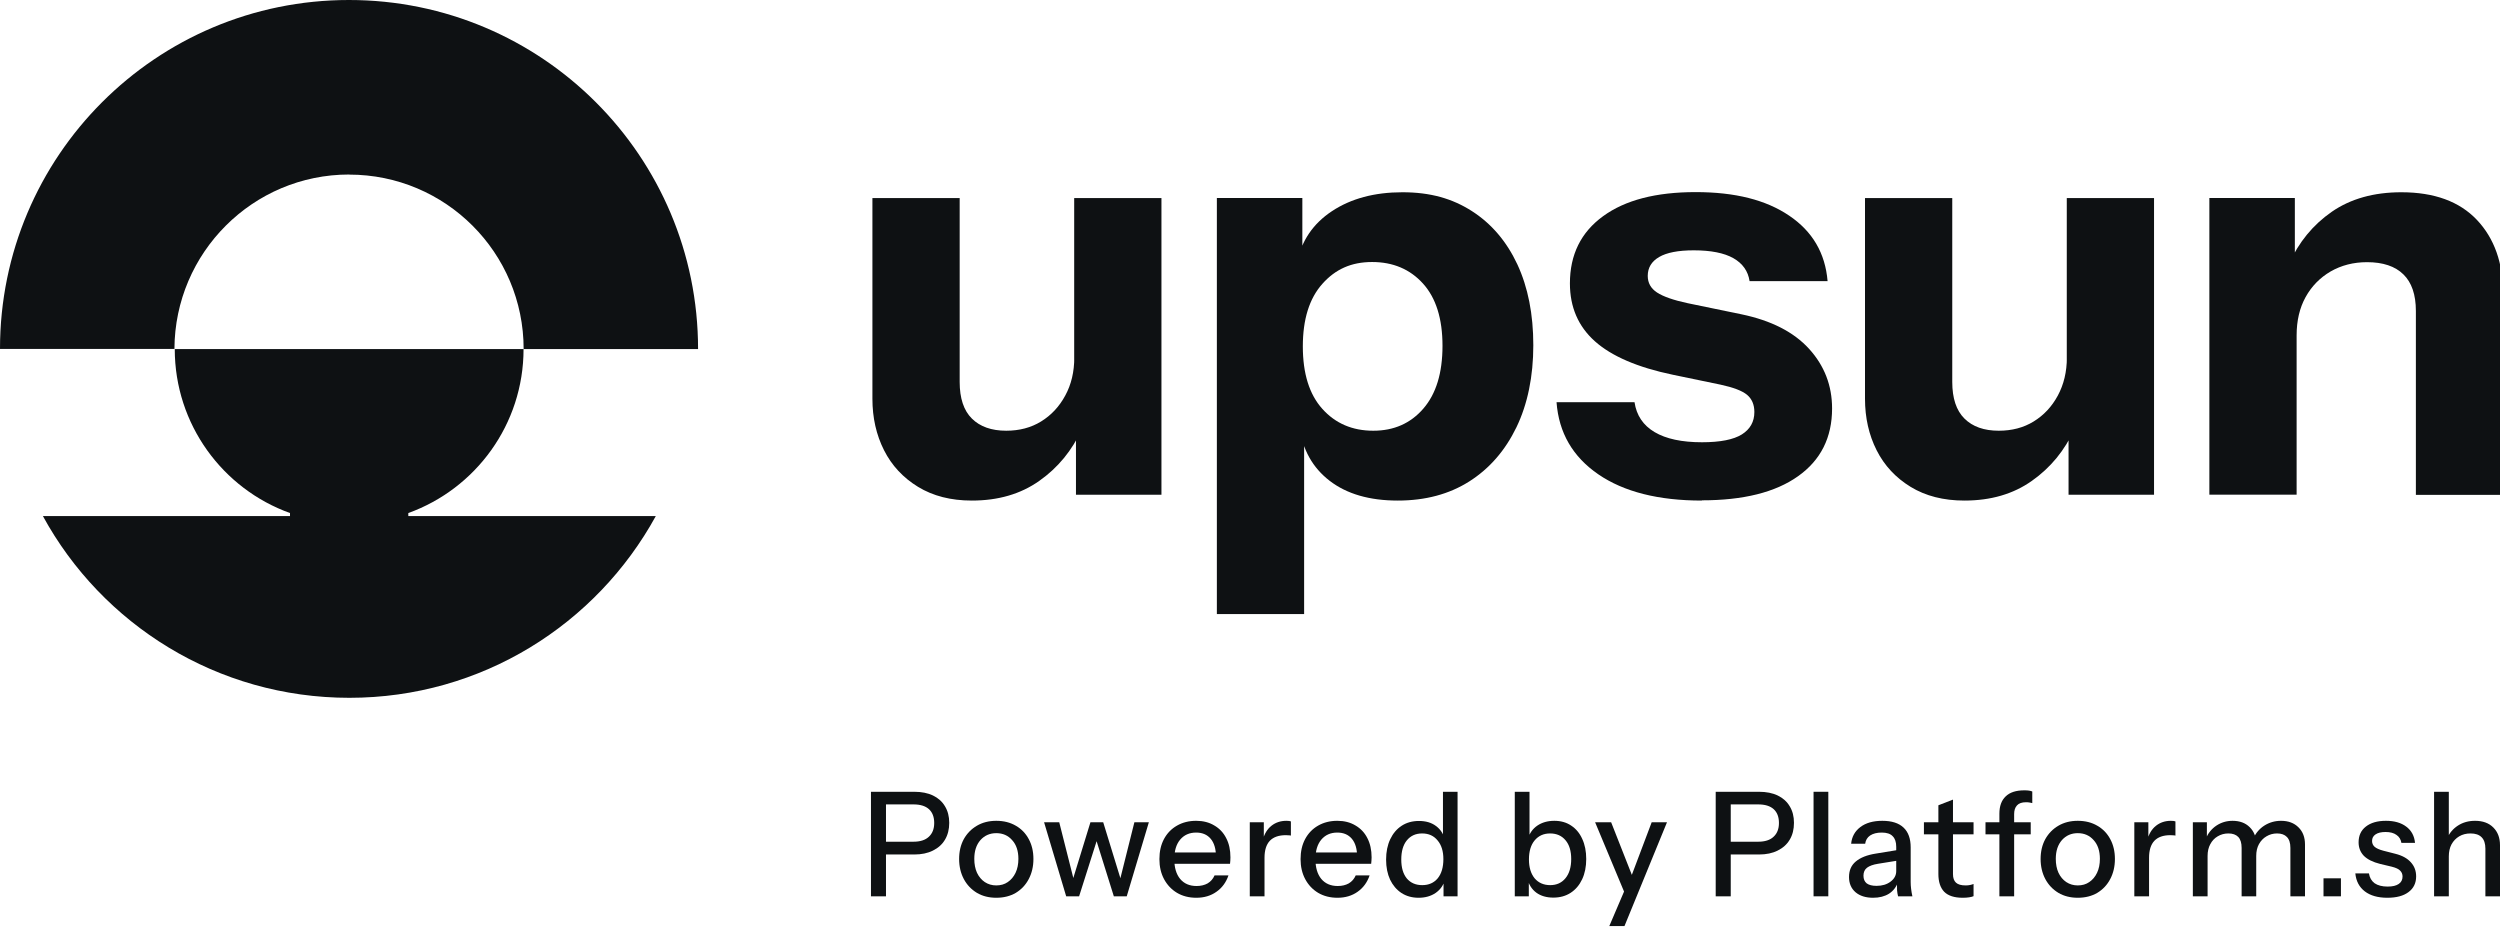 <svg width="114" height="43" viewBox="0 0 114 43" fill="none" xmlns="http://www.w3.org/2000/svg">
<rect width="100%" height="100%" fill="white"/>
<g clip-path="url(#clip0_8360_8293)">
<g clip-path="url(#clip1_8360_8293)">
<path d="M44.317 22.826C43.361 22.826 42.544 22.616 41.864 22.201C41.183 21.785 40.665 21.23 40.312 20.531C39.959 19.832 39.782 19.049 39.782 18.185V9.032H43.761V17.416C43.761 18.159 43.945 18.718 44.317 19.086C44.688 19.454 45.21 19.641 45.883 19.641C46.483 19.641 47.016 19.502 47.475 19.218C47.935 18.935 48.303 18.542 48.575 18.038C48.851 17.534 48.987 16.953 48.987 16.302L49.333 19.564C48.891 20.539 48.244 21.326 47.395 21.925C46.545 22.528 45.519 22.826 44.317 22.826ZM49.064 22.561V19.377H48.983V9.032H52.962V22.561H49.064Z" fill="#0E1113"/>
<path d="M63.737 22.826C62.446 22.826 61.413 22.524 60.633 21.925C59.854 21.325 59.394 20.502 59.254 19.457L59.468 19.431V28H55.489V9.028H59.387V12.025L59.148 11.974C59.343 10.985 59.872 10.201 60.74 9.627C61.608 9.054 62.678 8.767 63.95 8.767C65.223 8.767 66.227 9.054 67.12 9.627C68.014 10.201 68.702 11.01 69.191 12.055C69.676 13.099 69.919 14.327 69.919 15.743C69.919 17.159 69.661 18.424 69.15 19.483C68.635 20.546 67.922 21.366 67.003 21.951C66.083 22.535 64.995 22.826 63.741 22.826H63.737ZM62.623 19.641C63.56 19.641 64.322 19.306 64.903 18.634C65.487 17.96 65.778 17.008 65.778 15.769C65.778 14.53 65.48 13.584 64.888 12.93C64.296 12.275 63.52 11.948 62.568 11.948C61.615 11.948 60.891 12.279 60.299 12.944C59.707 13.607 59.409 14.559 59.409 15.794C59.409 17.03 59.703 17.983 60.299 18.645C60.891 19.306 61.667 19.641 62.619 19.641H62.623Z" fill="#0E1113"/>
<path d="M77.608 22.826C75.626 22.826 74.052 22.429 72.886 21.631C71.721 20.833 71.081 19.737 70.978 18.339H74.534C74.622 18.939 74.927 19.395 75.45 19.704C75.972 20.013 76.692 20.167 77.612 20.167C78.443 20.167 79.05 20.046 79.428 19.81C79.807 19.571 79.999 19.233 79.999 18.788C79.999 18.453 79.888 18.192 79.668 18.005C79.447 17.821 79.042 17.666 78.461 17.541L76.284 17.089C74.674 16.754 73.49 16.243 72.728 15.563C71.967 14.883 71.588 14.004 71.588 12.923C71.588 11.613 72.092 10.591 73.1 9.859C74.107 9.124 75.512 8.76 77.318 8.76C79.123 8.76 80.528 9.116 81.587 9.834C82.65 10.551 83.231 11.543 83.338 12.82H79.781C79.712 12.36 79.462 12.011 79.039 11.771C78.616 11.533 78.013 11.415 77.233 11.415C76.527 11.415 76.001 11.518 75.656 11.72C75.31 11.922 75.137 12.209 75.137 12.581C75.137 12.9 75.277 13.151 75.56 13.338C75.843 13.522 76.31 13.688 76.965 13.827L79.406 14.331C80.767 14.614 81.797 15.14 82.496 15.909C83.194 16.677 83.543 17.585 83.543 18.626C83.543 19.954 83.025 20.983 81.992 21.715C80.958 22.451 79.495 22.815 77.601 22.815L77.608 22.826Z" fill="#0E1113"/>
<path d="M89.578 22.826C88.622 22.826 87.806 22.616 87.125 22.201C86.445 21.785 85.927 21.23 85.574 20.531C85.221 19.832 85.044 19.049 85.044 18.185V9.032H89.023V17.416C89.023 18.159 89.207 18.718 89.578 19.086C89.95 19.457 90.472 19.641 91.145 19.641C91.744 19.641 92.278 19.502 92.737 19.218C93.197 18.935 93.565 18.542 93.837 18.038C94.109 17.534 94.249 16.953 94.249 16.302L94.594 19.564C94.153 20.539 93.506 21.326 92.656 21.925C91.807 22.528 90.781 22.826 89.578 22.826ZM94.326 22.561V19.377H94.245V9.032H98.224V22.561H94.326Z" fill="#0E1113"/>
<path d="M100.747 22.561V9.028H104.645V12.213H104.726V22.557H100.747V22.561ZM110.164 22.565V14.18C110.164 13.437 109.973 12.878 109.594 12.511C109.216 12.139 108.66 11.955 107.936 11.955C107.318 11.955 106.763 12.099 106.277 12.378C105.792 12.661 105.41 13.051 105.137 13.544C104.862 14.04 104.726 14.621 104.726 15.294L104.38 12.033C104.821 11.043 105.472 10.253 106.329 9.657C107.186 9.065 108.245 8.767 109.499 8.767C111.003 8.767 112.15 9.186 112.948 10.028C113.743 10.87 114.143 11.996 114.143 13.412V22.565H110.164Z" fill="#0E1113"/>
<path d="M15.923 7.962C20.321 7.962 23.878 11.525 23.878 15.916H31.832C31.832 7.127 24.709 0 15.912 0C7.116 0 0 7.119 0 15.912H7.954C7.973 11.514 11.536 7.958 15.923 7.958V7.962Z" fill="#0E1113"/>
<path d="M18.619 23.395C21.686 22.289 23.874 19.358 23.874 15.916H7.969C7.969 19.358 10.161 22.296 13.224 23.395V23.532H1.956C4.652 28.47 9.9 31.82 15.931 31.82C21.962 31.82 27.198 28.47 29.905 23.532H18.619V23.395Z" fill="#0E1113"/>
</g>
<path d="M39.716 40.872V36.105H41.688C42.024 36.105 42.311 36.162 42.548 36.277C42.785 36.392 42.966 36.555 43.091 36.767C43.22 36.979 43.285 37.23 43.285 37.522C43.285 37.818 43.22 38.074 43.091 38.29C42.966 38.502 42.783 38.667 42.542 38.786C42.304 38.906 42.02 38.965 41.688 38.965H40.24V38.382H41.656C41.962 38.382 42.195 38.307 42.354 38.157C42.518 38.007 42.6 37.798 42.6 37.528C42.6 37.255 42.52 37.045 42.361 36.899C42.201 36.754 41.966 36.681 41.656 36.681H40.401V40.872H39.716Z" fill="#0E1113"/>
<path d="M45.43 40.938C45.094 40.938 44.799 40.863 44.545 40.713C44.29 40.558 44.092 40.349 43.95 40.084C43.808 39.815 43.736 39.51 43.736 39.17C43.736 38.826 43.808 38.524 43.95 38.263C44.096 38.003 44.295 37.8 44.545 37.654C44.799 37.504 45.094 37.429 45.43 37.429C45.771 37.429 46.068 37.504 46.323 37.654C46.577 37.8 46.773 38.003 46.911 38.263C47.053 38.524 47.124 38.826 47.124 39.17C47.124 39.51 47.053 39.815 46.911 40.084C46.773 40.349 46.577 40.558 46.323 40.713C46.068 40.863 45.771 40.938 45.43 40.938ZM45.43 40.375C45.633 40.375 45.807 40.325 45.954 40.223C46.105 40.121 46.223 39.98 46.31 39.799C46.396 39.618 46.439 39.406 46.439 39.164C46.439 38.802 46.344 38.517 46.154 38.31C45.969 38.098 45.728 37.992 45.43 37.992C45.137 37.992 44.896 38.098 44.706 38.31C44.521 38.522 44.428 38.806 44.428 39.164C44.428 39.406 44.469 39.618 44.551 39.799C44.637 39.98 44.756 40.121 44.907 40.223C45.062 40.325 45.236 40.375 45.43 40.375Z" fill="#0E1113"/>
<path d="M48.618 40.872L47.61 37.495H48.301L48.987 40.21H48.89L49.724 37.495H50.306L51.14 40.21H51.049L51.728 37.495H52.388L51.379 40.872H50.791L49.957 38.204H50.054L49.207 40.872H48.618Z" fill="#0E1113"/>
<path d="M54.55 40.938C54.218 40.938 53.925 40.863 53.671 40.713C53.421 40.563 53.225 40.355 53.082 40.091C52.94 39.826 52.869 39.521 52.869 39.177C52.869 38.828 52.938 38.524 53.076 38.263C53.218 37.998 53.416 37.793 53.671 37.648C53.925 37.502 54.216 37.429 54.544 37.429C54.862 37.429 55.138 37.5 55.371 37.641C55.608 37.778 55.789 37.97 55.914 38.217C56.044 38.464 56.108 38.758 56.108 39.097C56.108 39.15 56.106 39.201 56.102 39.25C56.102 39.294 56.097 39.34 56.089 39.389H53.322V38.872H55.617L55.449 39.078C55.449 38.716 55.369 38.44 55.209 38.25C55.05 38.06 54.828 37.965 54.544 37.965C54.237 37.965 53.994 38.074 53.813 38.29C53.636 38.502 53.548 38.797 53.548 39.177C53.548 39.561 53.636 39.861 53.813 40.077C53.994 40.294 54.244 40.402 54.563 40.402C54.757 40.402 54.925 40.362 55.067 40.283C55.209 40.199 55.315 40.077 55.384 39.918H56.018C55.91 40.236 55.727 40.486 55.468 40.666C55.214 40.847 54.908 40.938 54.55 40.938Z" fill="#0E1113"/>
<path d="M56.99 40.872V37.495H57.63V38.336H57.662V40.872H56.99ZM57.662 39.111L57.578 38.31C57.656 38.023 57.789 37.804 57.979 37.654C58.169 37.504 58.395 37.429 58.658 37.429C58.757 37.429 58.826 37.438 58.865 37.456V38.104C58.843 38.096 58.813 38.091 58.774 38.091C58.736 38.087 58.688 38.084 58.632 38.084C58.309 38.084 58.065 38.171 57.901 38.343C57.742 38.515 57.662 38.771 57.662 39.111Z" fill="#0E1113"/>
<path d="M60.987 40.938C60.655 40.938 60.362 40.863 60.107 40.713C59.857 40.563 59.661 40.355 59.519 40.091C59.377 39.826 59.306 39.521 59.306 39.177C59.306 38.828 59.375 38.524 59.513 38.263C59.655 37.998 59.853 37.793 60.107 37.648C60.362 37.502 60.653 37.429 60.98 37.429C61.299 37.429 61.575 37.5 61.808 37.641C62.045 37.778 62.226 37.97 62.351 38.217C62.48 38.464 62.545 38.758 62.545 39.097C62.545 39.15 62.543 39.201 62.538 39.25C62.538 39.294 62.534 39.34 62.525 39.389H59.758V38.872H62.053L61.885 39.078C61.885 38.716 61.806 38.44 61.646 38.25C61.487 38.06 61.265 37.965 60.98 37.965C60.674 37.965 60.431 38.074 60.249 38.29C60.073 38.502 59.984 38.797 59.984 39.177C59.984 39.561 60.073 39.861 60.249 40.077C60.431 40.294 60.681 40.402 60.999 40.402C61.194 40.402 61.362 40.362 61.504 40.283C61.646 40.199 61.752 40.077 61.821 39.918H62.454C62.346 40.236 62.163 40.486 61.905 40.666C61.65 40.847 61.344 40.938 60.987 40.938Z" fill="#0E1113"/>
<path d="M65.825 40.872V40.097L65.889 40.117C65.82 40.369 65.678 40.569 65.463 40.719C65.247 40.865 64.989 40.938 64.687 40.938C64.389 40.938 64.129 40.865 63.904 40.719C63.685 40.574 63.512 40.371 63.387 40.11C63.267 39.85 63.206 39.545 63.206 39.197C63.206 38.844 63.269 38.535 63.394 38.27C63.519 38.005 63.693 37.8 63.917 37.654C64.141 37.508 64.404 37.436 64.706 37.436C65.021 37.436 65.279 37.513 65.482 37.667C65.689 37.818 65.825 38.029 65.889 38.303L65.799 38.316V36.105H66.465V40.872H65.825ZM64.855 40.362C65.152 40.362 65.387 40.258 65.56 40.051C65.732 39.839 65.818 39.548 65.818 39.177C65.818 38.815 65.73 38.53 65.553 38.323C65.381 38.111 65.146 38.005 64.848 38.005C64.555 38.005 64.323 38.111 64.15 38.323C63.982 38.53 63.898 38.822 63.898 39.197C63.898 39.563 63.982 39.85 64.15 40.057C64.323 40.261 64.558 40.362 64.855 40.362Z" fill="#0E1113"/>
<path d="M70.832 40.931C70.522 40.931 70.263 40.856 70.057 40.706C69.85 40.552 69.714 40.338 69.649 40.064L69.714 40.051V40.872H69.074V36.105H69.746V38.27L69.675 38.25C69.748 37.994 69.891 37.793 70.102 37.648C70.317 37.502 70.576 37.429 70.878 37.429C71.175 37.429 71.432 37.502 71.647 37.648C71.867 37.793 72.035 37.996 72.151 38.257C72.272 38.517 72.332 38.822 72.332 39.17C72.332 39.523 72.27 39.832 72.145 40.097C72.02 40.362 71.845 40.567 71.621 40.713C71.397 40.858 71.134 40.931 70.832 40.931ZM70.69 40.362C70.983 40.362 71.216 40.256 71.388 40.044C71.561 39.832 71.647 39.541 71.647 39.17C71.647 38.804 71.561 38.519 71.388 38.316C71.216 38.109 70.981 38.005 70.684 38.005C70.391 38.005 70.156 38.111 69.979 38.323C69.807 38.53 69.72 38.819 69.72 39.19C69.72 39.552 69.807 39.839 69.979 40.051C70.156 40.258 70.393 40.362 70.69 40.362Z" fill="#0E1113"/>
<path d="M73.384 42.229L74.179 40.369L74.315 40.15L75.317 37.495H76.015L74.076 42.229H73.384ZM74.147 40.872L72.737 37.495H73.468L74.664 40.534L74.147 40.872Z" fill="#0E1113"/>
<path d="M78.236 40.872V36.105H80.208C80.544 36.105 80.831 36.162 81.068 36.277C81.305 36.392 81.486 36.555 81.611 36.767C81.741 36.979 81.805 37.23 81.805 37.522C81.805 37.818 81.741 38.074 81.611 38.29C81.486 38.502 81.303 38.667 81.062 38.786C80.825 38.906 80.54 38.965 80.208 38.965H78.76V38.382H80.176C80.482 38.382 80.715 38.307 80.874 38.157C81.038 38.007 81.12 37.798 81.12 37.528C81.12 37.255 81.04 37.045 80.881 36.899C80.721 36.754 80.486 36.681 80.176 36.681H78.922V40.872H78.236Z" fill="#0E1113"/>
<path d="M82.698 40.872V36.105H83.371V40.872H82.698Z" fill="#0E1113"/>
<path d="M86.552 40.872C86.53 40.788 86.515 40.695 86.506 40.594C86.502 40.492 86.5 40.369 86.5 40.223H86.468V38.614C86.468 38.398 86.414 38.237 86.306 38.131C86.203 38.02 86.037 37.965 85.808 37.965C85.588 37.965 85.412 38.01 85.278 38.098C85.149 38.186 85.073 38.312 85.052 38.475H84.412C84.442 38.157 84.582 37.904 84.832 37.714C85.082 37.524 85.416 37.429 85.834 37.429C86.265 37.429 86.588 37.533 86.804 37.74C87.019 37.943 87.127 38.243 87.127 38.641V40.223C87.127 40.325 87.134 40.428 87.147 40.534C87.159 40.64 87.179 40.753 87.205 40.872H86.552ZM85.414 40.938C85.078 40.938 84.81 40.854 84.612 40.686C84.414 40.514 84.315 40.283 84.315 39.991C84.315 39.691 84.418 39.455 84.625 39.283C84.836 39.106 85.138 38.987 85.53 38.925L86.616 38.747V39.23L85.634 39.389C85.414 39.424 85.248 39.484 85.136 39.568C85.028 39.651 84.974 39.773 84.974 39.932C84.974 40.086 85.024 40.203 85.123 40.283C85.226 40.358 85.375 40.395 85.569 40.395C85.828 40.395 86.041 40.331 86.209 40.203C86.381 40.075 86.468 39.914 86.468 39.72L86.552 40.21C86.474 40.444 86.336 40.625 86.138 40.753C85.94 40.876 85.698 40.938 85.414 40.938Z" fill="#0E1113"/>
<path d="M89.502 40.938C89.119 40.938 88.837 40.847 88.656 40.666C88.479 40.481 88.39 40.21 88.39 39.852V36.721L89.056 36.462V39.859C89.056 40.035 89.102 40.166 89.192 40.249C89.283 40.333 89.429 40.375 89.632 40.375C89.709 40.375 89.778 40.369 89.839 40.355C89.899 40.342 89.951 40.327 89.994 40.309V40.865C89.946 40.887 89.88 40.905 89.793 40.918C89.707 40.931 89.61 40.938 89.502 40.938ZM87.731 38.045V37.495H89.994V38.045H87.731Z" fill="#0E1113"/>
<path d="M91.172 40.872V37.105C91.172 36.76 91.267 36.498 91.457 36.317C91.647 36.131 91.931 36.039 92.31 36.039C92.397 36.039 92.468 36.043 92.524 36.052C92.58 36.061 92.629 36.074 92.672 36.092V36.621C92.642 36.612 92.601 36.604 92.549 36.595C92.502 36.586 92.448 36.582 92.388 36.582C92.198 36.582 92.06 36.63 91.974 36.727C91.888 36.82 91.845 36.952 91.845 37.124V40.872H91.172ZM90.539 38.045V37.495H92.601V38.045H90.539Z" fill="#0E1113"/>
<path d="M94.746 40.938C94.41 40.938 94.115 40.863 93.861 40.713C93.606 40.558 93.408 40.349 93.266 40.084C93.124 39.815 93.052 39.51 93.052 39.17C93.052 38.826 93.124 38.524 93.266 38.263C93.412 38.003 93.611 37.8 93.861 37.654C94.115 37.504 94.41 37.429 94.746 37.429C95.087 37.429 95.384 37.504 95.639 37.654C95.893 37.8 96.089 38.003 96.227 38.263C96.369 38.524 96.44 38.826 96.44 39.17C96.44 39.51 96.369 39.815 96.227 40.084C96.089 40.349 95.893 40.558 95.639 40.713C95.384 40.863 95.087 40.938 94.746 40.938ZM94.746 40.375C94.949 40.375 95.124 40.325 95.27 40.223C95.421 40.121 95.54 39.98 95.626 39.799C95.712 39.618 95.755 39.406 95.755 39.164C95.755 38.802 95.66 38.517 95.471 38.31C95.285 38.098 95.044 37.992 94.746 37.992C94.453 37.992 94.212 38.098 94.022 38.31C93.837 38.522 93.744 38.806 93.744 39.164C93.744 39.406 93.785 39.618 93.867 39.799C93.953 39.98 94.072 40.121 94.223 40.223C94.378 40.325 94.552 40.375 94.746 40.375Z" fill="#0E1113"/>
<path d="M97.325 40.872V37.495H97.965V38.336H97.997V40.872H97.325ZM97.997 39.111L97.913 38.31C97.991 38.023 98.124 37.804 98.314 37.654C98.504 37.504 98.73 37.429 98.993 37.429C99.092 37.429 99.161 37.438 99.2 37.456V38.104C99.178 38.096 99.148 38.091 99.109 38.091C99.071 38.087 99.023 38.084 98.967 38.084C98.644 38.084 98.4 38.171 98.237 38.343C98.077 38.515 97.997 38.771 97.997 39.111Z" fill="#0E1113"/>
<path d="M99.994 40.872V37.495H100.634V38.29H100.666V40.872H99.994ZM102.218 40.872V38.667C102.218 38.438 102.166 38.27 102.063 38.164C101.959 38.058 101.811 38.005 101.617 38.005C101.436 38.005 101.272 38.049 101.125 38.138C100.983 38.221 100.871 38.34 100.789 38.495C100.707 38.645 100.666 38.824 100.666 39.031L100.582 38.243C100.69 37.992 100.852 37.793 101.067 37.648C101.287 37.502 101.533 37.429 101.804 37.429C102.132 37.429 102.393 37.526 102.587 37.72C102.785 37.915 102.884 38.171 102.884 38.488V40.872H102.218ZM104.442 40.872V38.667C104.442 38.438 104.388 38.27 104.28 38.164C104.177 38.058 104.028 38.005 103.834 38.005C103.658 38.005 103.496 38.049 103.349 38.138C103.207 38.221 103.093 38.34 103.007 38.495C102.925 38.645 102.884 38.824 102.884 39.031L102.748 38.243C102.86 37.992 103.028 37.793 103.252 37.648C103.481 37.502 103.735 37.429 104.015 37.429C104.347 37.429 104.612 37.528 104.811 37.727C105.009 37.921 105.108 38.182 105.108 38.508V40.872H104.442Z" fill="#0E1113"/>
<path d="M105.952 40.872V40.051H106.747V40.872H105.952Z" fill="#0E1113"/>
<path d="M108.864 40.938C108.433 40.938 108.09 40.841 107.836 40.647C107.582 40.453 107.437 40.179 107.403 39.826H108.023C108.054 40.02 108.14 40.17 108.282 40.276C108.429 40.377 108.627 40.428 108.877 40.428C109.097 40.428 109.265 40.389 109.381 40.309C109.498 40.23 109.556 40.117 109.556 39.971C109.556 39.865 109.521 39.777 109.452 39.707C109.388 39.632 109.258 39.57 109.064 39.521L108.534 39.395C108.202 39.312 107.955 39.188 107.791 39.025C107.631 38.857 107.552 38.652 107.552 38.409C107.552 38.104 107.661 37.866 107.881 37.694C108.105 37.517 108.411 37.429 108.799 37.429C109.183 37.429 109.491 37.517 109.724 37.694C109.961 37.87 110.095 38.118 110.125 38.435H109.504C109.478 38.276 109.403 38.155 109.278 38.071C109.157 37.983 108.991 37.939 108.78 37.939C108.582 37.939 108.429 37.976 108.321 38.051C108.217 38.122 108.166 38.221 108.166 38.349C108.166 38.455 108.205 38.544 108.282 38.614C108.364 38.685 108.498 38.744 108.683 38.793L109.226 38.932C109.541 39.011 109.778 39.142 109.937 39.323C110.097 39.499 110.176 39.713 110.176 39.965C110.176 40.269 110.06 40.508 109.827 40.68C109.599 40.852 109.278 40.938 108.864 40.938Z" fill="#0E1113"/>
<path d="M110.994 40.872V36.105H111.666V40.872H110.994ZM113.334 40.872V38.7C113.334 38.466 113.276 38.292 113.16 38.177C113.047 38.062 112.879 38.005 112.655 38.005C112.461 38.005 112.289 38.049 112.138 38.138C111.991 38.226 111.875 38.347 111.789 38.502C111.707 38.656 111.666 38.839 111.666 39.051L111.582 38.243C111.69 37.992 111.856 37.793 112.08 37.648C112.304 37.502 112.565 37.429 112.862 37.429C113.216 37.429 113.494 37.531 113.696 37.734C113.899 37.937 114 38.206 114 38.541V40.872H113.334Z" fill="#0E1113"/>
</g>
<defs>
<clipPath id="clip0_8360_8293">
<rect width="114" height="42.29" fill="#0E1113"/>
</clipPath>
<clipPath id="clip1_8360_8293">
<rect width="114.143" height="31.821" fill="#0E1113"/>
</clipPath>
</defs>
</svg>
